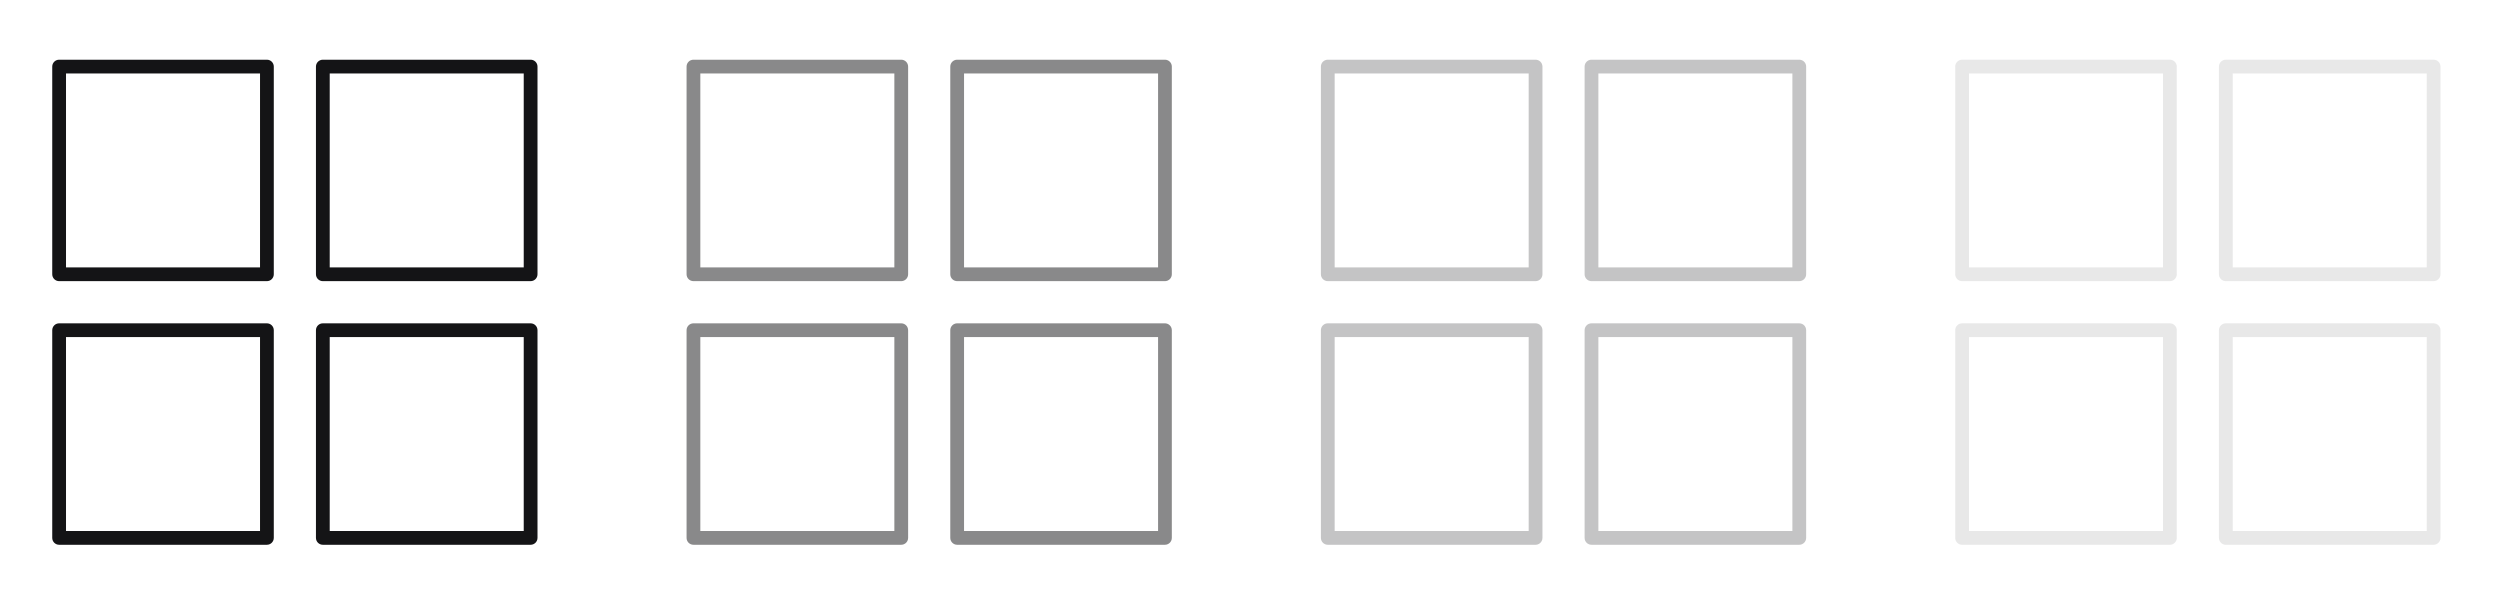 <svg width="335" height="80" viewBox="0 0 335 80" fill="none" xmlns="http://www.w3.org/2000/svg">
<path d="M35.765 37.674H7.922C7.413 37.674 7 37.261 7 36.752V8.922C7 8.413 7.413 8 7.922 8H35.765C36.275 8 36.688 8.413 36.688 8.922V36.751C36.688 37.261 36.275 37.674 35.765 37.674ZM8.845 35.829H34.843V9.845H8.845V35.829Z" fill="#141416"/>
<path d="M71.102 73H43.26C42.75 73 42.337 72.587 42.337 72.078V44.249C42.337 43.739 42.75 43.326 43.26 43.326H71.102C71.612 43.326 72.025 43.739 72.025 44.249V72.078C72.025 72.587 71.612 73 71.102 73ZM44.182 71.155H70.18V45.171H44.182V71.155Z" fill="#141416"/>
<path d="M71.102 37.674H43.26C42.75 37.674 42.337 37.261 42.337 36.752V8.922C42.337 8.413 42.75 8 43.26 8H71.102C71.612 8 72.025 8.413 72.025 8.922V36.751C72.025 37.261 71.612 37.674 71.102 37.674ZM44.182 35.829H70.18V9.845H44.182V35.829Z" fill="#141416"/>
<path d="M35.765 73H7.922C7.413 73 7 72.587 7 72.078V44.249C7 43.739 7.413 43.326 7.922 43.326H35.765C36.275 43.326 36.688 43.739 36.688 44.249V72.078C36.688 72.587 36.275 73 35.765 73ZM8.845 71.155H34.843V45.171H8.845V71.155Z" fill="#141416"/>
<g opacity="0.5">
<path d="M120.765 37.674H92.922C92.413 37.674 92 37.261 92 36.752V8.922C92 8.413 92.413 8 92.922 8H120.765C121.275 8 121.688 8.413 121.688 8.922V36.751C121.688 37.261 121.275 37.674 120.765 37.674ZM93.845 35.829H119.843V9.845H93.845V35.829Z" fill="#141416"/>
<path d="M156.102 73H128.26C127.75 73 127.337 72.587 127.337 72.078V44.249C127.337 43.739 127.75 43.326 128.26 43.326H156.102C156.612 43.326 157.025 43.739 157.025 44.249V72.078C157.025 72.587 156.612 73 156.102 73ZM129.182 71.155H155.18V45.171H129.182V71.155Z" fill="#141416"/>
<path d="M156.102 37.674H128.26C127.75 37.674 127.337 37.261 127.337 36.752V8.922C127.337 8.413 127.75 8 128.26 8H156.102C156.612 8 157.025 8.413 157.025 8.922V36.751C157.025 37.261 156.612 37.674 156.102 37.674ZM129.182 35.829H155.18V9.845H129.182V35.829Z" fill="#141416"/>
<path d="M120.765 73H92.922C92.413 73 92 72.587 92 72.078V44.249C92 43.739 92.413 43.326 92.922 43.326H120.765C121.275 43.326 121.688 43.739 121.688 44.249V72.078C121.688 72.587 121.275 73 120.765 73ZM93.845 71.155H119.843V45.171H93.845V71.155Z" fill="#141416"/>
</g>
<g opacity="0.25">
<path d="M205.765 37.674H177.922C177.413 37.674 177 37.261 177 36.752V8.922C177 8.413 177.413 8 177.922 8H205.765C206.275 8 206.688 8.413 206.688 8.922V36.751C206.688 37.261 206.275 37.674 205.765 37.674ZM178.845 35.829H204.843V9.845H178.845V35.829Z" fill="#141416"/>
<path d="M241.102 73H213.26C212.75 73 212.337 72.587 212.337 72.078V44.249C212.337 43.739 212.75 43.326 213.26 43.326H241.102C241.612 43.326 242.025 43.739 242.025 44.249V72.078C242.025 72.587 241.612 73 241.102 73ZM214.182 71.155H240.18V45.171H214.182V71.155Z" fill="#141416"/>
<path d="M241.102 37.674H213.26C212.75 37.674 212.337 37.261 212.337 36.752V8.922C212.337 8.413 212.75 8 213.26 8H241.102C241.612 8 242.025 8.413 242.025 8.922V36.751C242.025 37.261 241.612 37.674 241.102 37.674ZM214.182 35.829H240.18V9.845H214.182V35.829Z" fill="#141416"/>
<path d="M205.765 73H177.922C177.413 73 177 72.587 177 72.078V44.249C177 43.739 177.413 43.326 177.922 43.326H205.765C206.275 43.326 206.688 43.739 206.688 44.249V72.078C206.688 72.587 206.275 73 205.765 73ZM178.845 71.155H204.843V45.171H178.845V71.155Z" fill="#141416"/>
</g>
<g opacity="0.1">
<path d="M290.765 37.674H262.922C262.413 37.674 262 37.261 262 36.752V8.922C262 8.413 262.413 8 262.922 8H290.765C291.275 8 291.688 8.413 291.688 8.922V36.751C291.688 37.261 291.275 37.674 290.765 37.674ZM263.845 35.829H289.843V9.845H263.845V35.829Z" fill="#141416"/>
<path d="M326.102 73H298.26C297.75 73 297.337 72.587 297.337 72.078V44.249C297.337 43.739 297.75 43.326 298.26 43.326H326.102C326.612 43.326 327.025 43.739 327.025 44.249V72.078C327.025 72.587 326.612 73 326.102 73ZM299.182 71.155H325.18V45.171H299.182V71.155Z" fill="#141416"/>
<path d="M326.102 37.674H298.26C297.75 37.674 297.337 37.261 297.337 36.752V8.922C297.337 8.413 297.75 8 298.26 8H326.102C326.612 8 327.025 8.413 327.025 8.922V36.751C327.025 37.261 326.612 37.674 326.102 37.674ZM299.182 35.829H325.18V9.845H299.182V35.829Z" fill="#141416"/>
<path d="M290.765 73H262.922C262.413 73 262 72.587 262 72.078V44.249C262 43.739 262.413 43.326 262.922 43.326H290.765C291.275 43.326 291.688 43.739 291.688 44.249V72.078C291.688 72.587 291.275 73 290.765 73ZM263.845 71.155H289.843V45.171H263.845V71.155Z" fill="#141416"/>
</g>
</svg>
